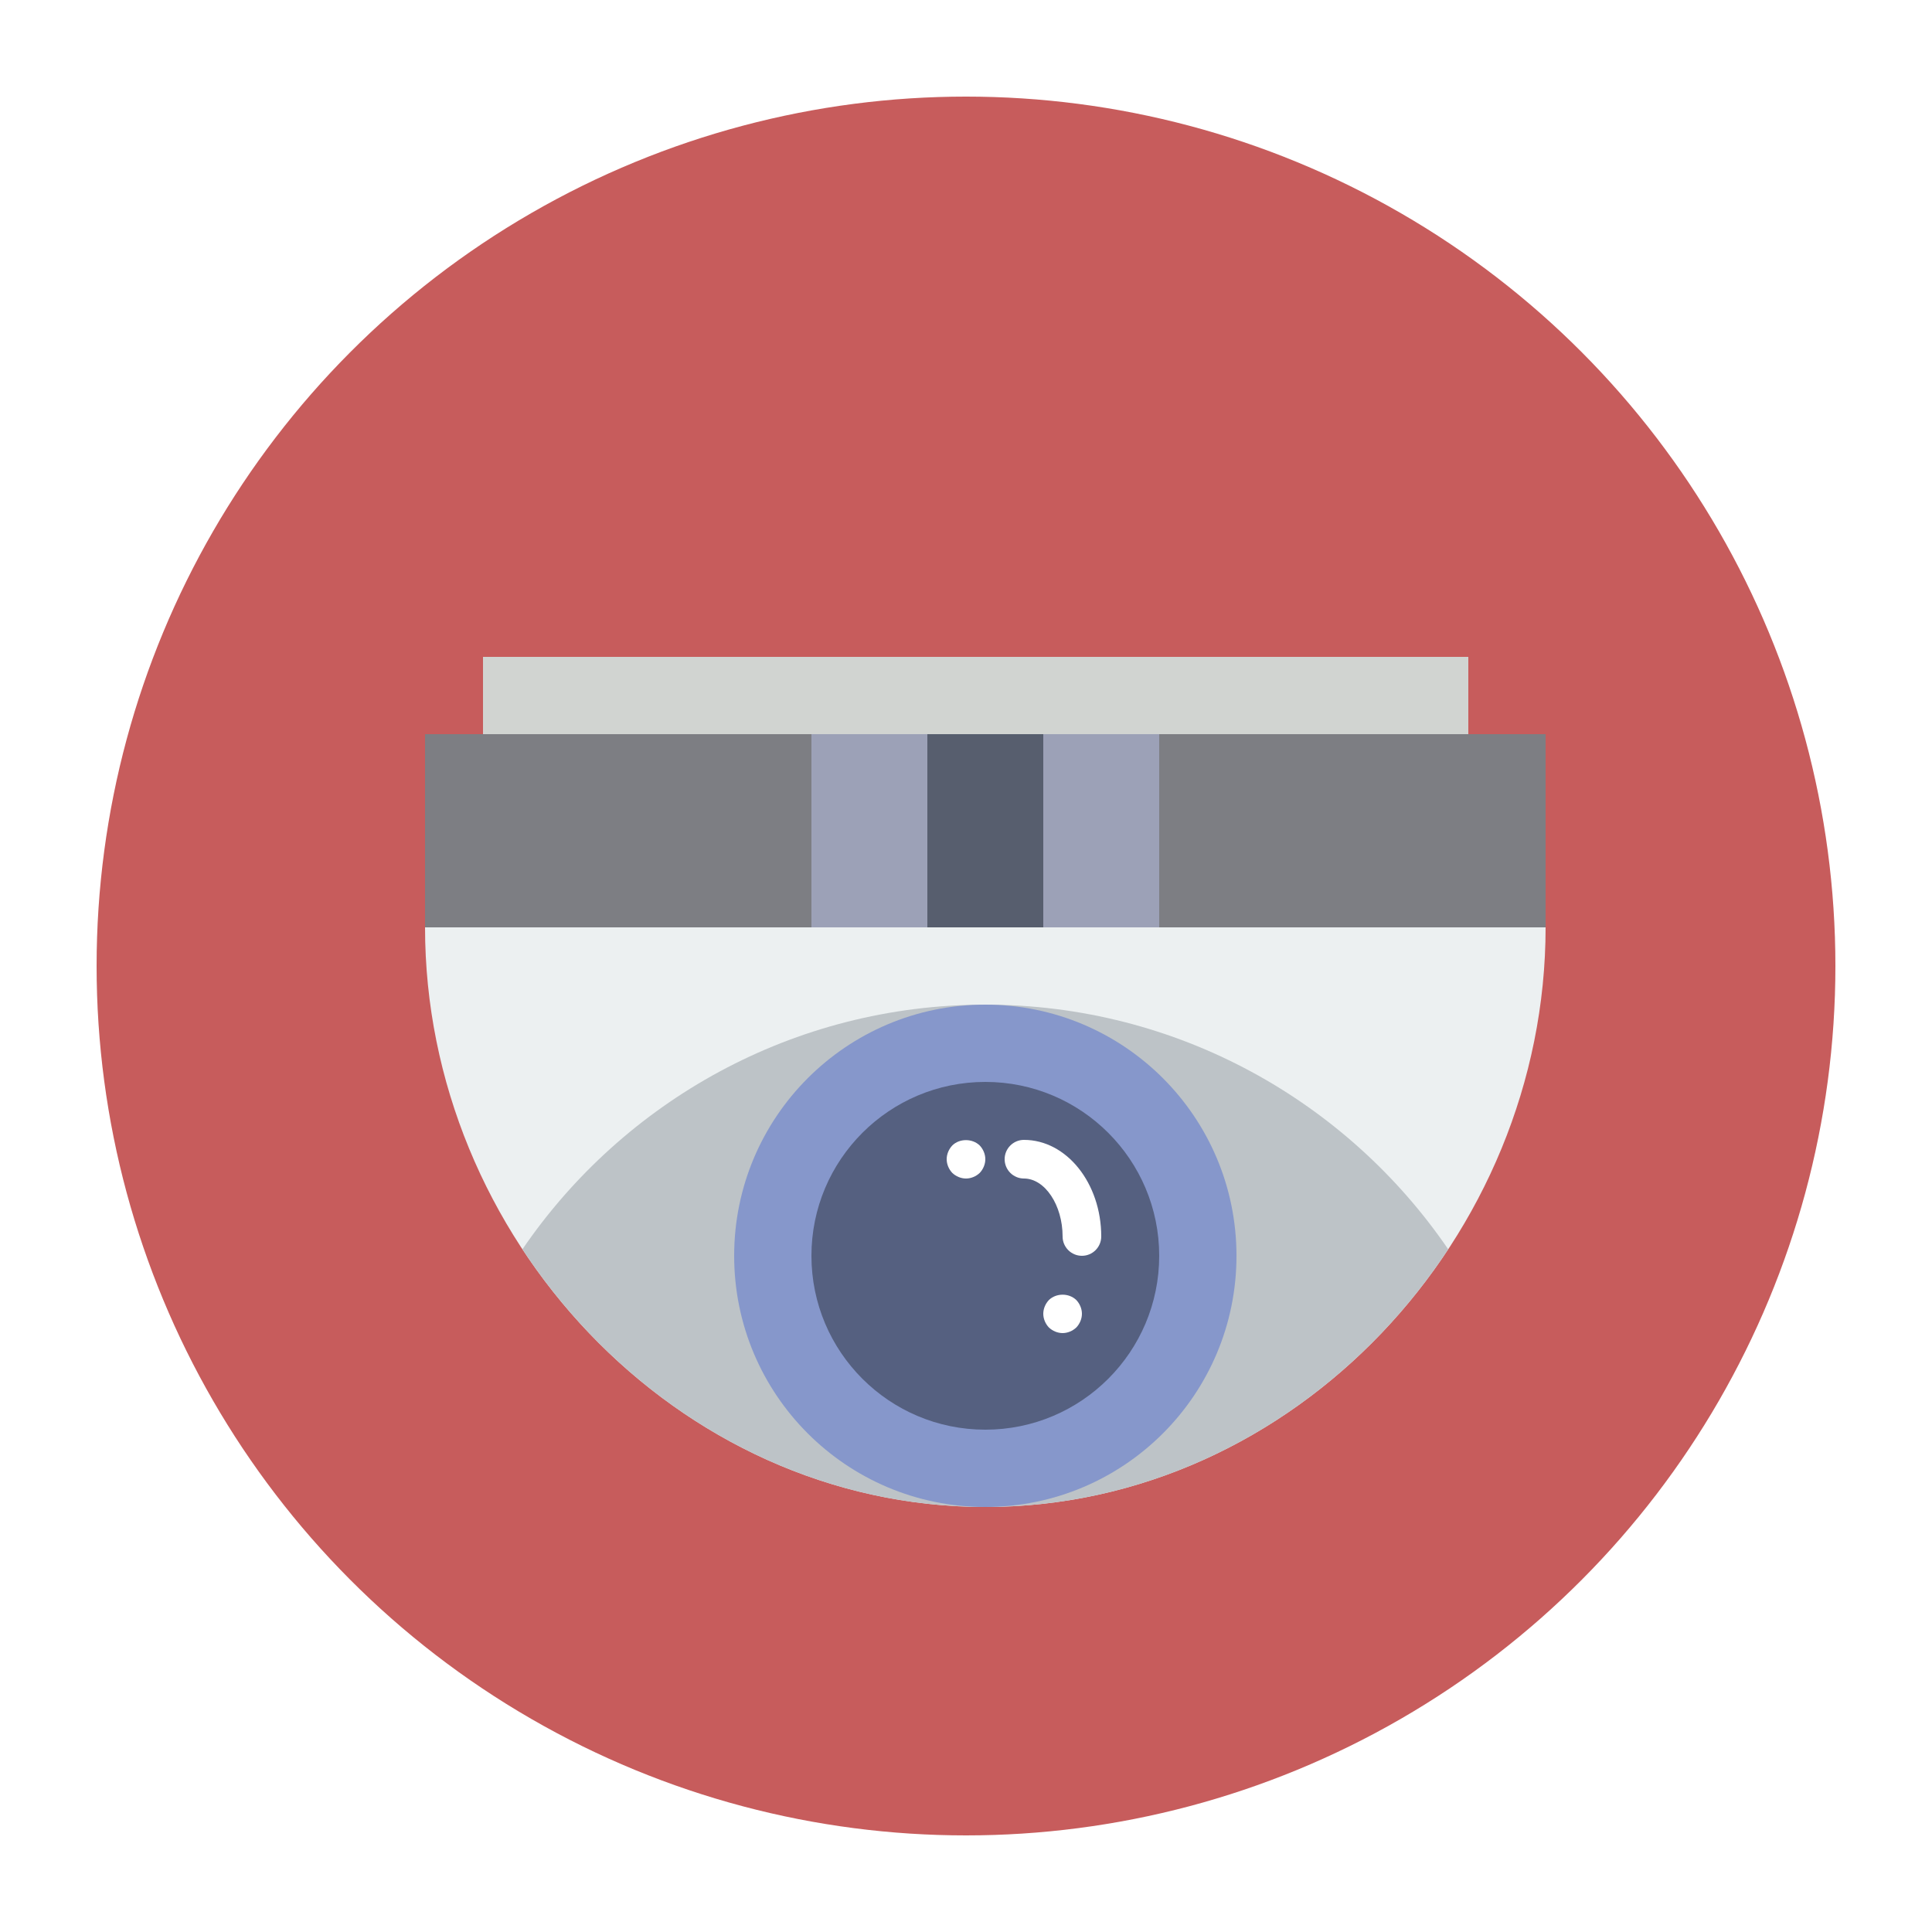 <?xml version="1.0" encoding="iso-8859-1"?>
<!-- Uploaded to: SVG Repo, www.svgrepo.com, Generator: SVG Repo Mixer Tools -->
<svg version="1.1" id="Capa_1" xmlns="http://www.w3.org/2000/svg" xmlns:xlink="http://www.w3.org/1999/xlink"
     viewBox="-10 -10 100 100" xml:space="preserve">

        <filter id="dropshadow" height="130%">
        <feGaussianBlur in="SourceAlpha" stdDeviation="3"/>
            <feOffset dx="2" dy="2" result="offsetblur"/>
            <feComponentTransfer>
            <feFuncA type="linear" slope="0.5"/>
        </feComponentTransfer>
            <feMerge>
            <feMergeNode/>
                <feMergeNode in="SourceGraphic"/>
        </feMerge>
    </filter>

    <g id="Layer_1">
            <circle style="fill: #C75C5C" cx="40" cy="40" r="45"/>
    </g>
    <g id="camera" transform="translate(10, 15)" filter="url(#dropshadow)">
        <rect y="11" style="fill:#7D7E83;" width="58" height="10"/>
        <path style="fill:#ECF0F1;" d="M58,21c0,16.016-12.984,30-29,30S0,37.016,0,21H58z"/>
        <rect x="3" y="7" style="fill:#D1D4D1;" width="51" height="4"/>
        <rect x="20" y="11" style="fill:#9CA1B7;" width="6" height="10"/>
        <rect x="26" y="11" style="fill:#575E6E;" width="6" height="10"/>
        <rect x="32" y="11" style="fill:#9CA1B7;" width="6" height="10"/>
        <path style="fill:#BDC3C7;" d="M29,51c9.955,0,18.736-5.404,23.958-13.339C47.736,30.018,38.955,25,29,25
    	S10.264,30.018,5.042,37.661C10.264,45.596,19.045,51,29,51z"/>
        <circle style="fill:#8697CB;" cx="29" cy="38" r="13"/>
        <circle style="fill:#556080;" cx="29" cy="38" r="9"/>
        <path style="fill:#FFFFFF;" d="M33,42c-0.26,0-0.52-0.11-0.71-0.29C32.11,41.52,32,41.26,32,41c0-0.26,0.11-0.52,0.29-0.71
    	c0.38-0.37,1.04-0.37,1.42,0C33.89,40.48,34,40.74,34,41c0,0.26-0.11,0.52-0.29,0.71C33.52,41.89,33.26,42,33,42z"/>
        <path style="fill:#FFFFFF;" d="M28,34c-0.26,0-0.52-0.11-0.71-0.29C27.11,33.52,27,33.26,27,33c0-0.26,0.11-0.52,0.29-0.71
    	c0.37-0.37,1.04-0.37,1.42,0C28.89,32.48,29,32.74,29,33c0,0.26-0.11,0.52-0.29,0.71C28.52,33.89,28.26,34,28,34z"/>
        <path style="fill:#FFFFFF;" d="M34,38c-0.552,0-1-0.448-1-1c0-1.626-0.916-3-2-3c-0.552,0-1-0.448-1-1s0.448-1,1-1
    c2.206,0,4,2.243,4,5C35,37.552,34.552,38,34,38z"/>
</g>

</svg>